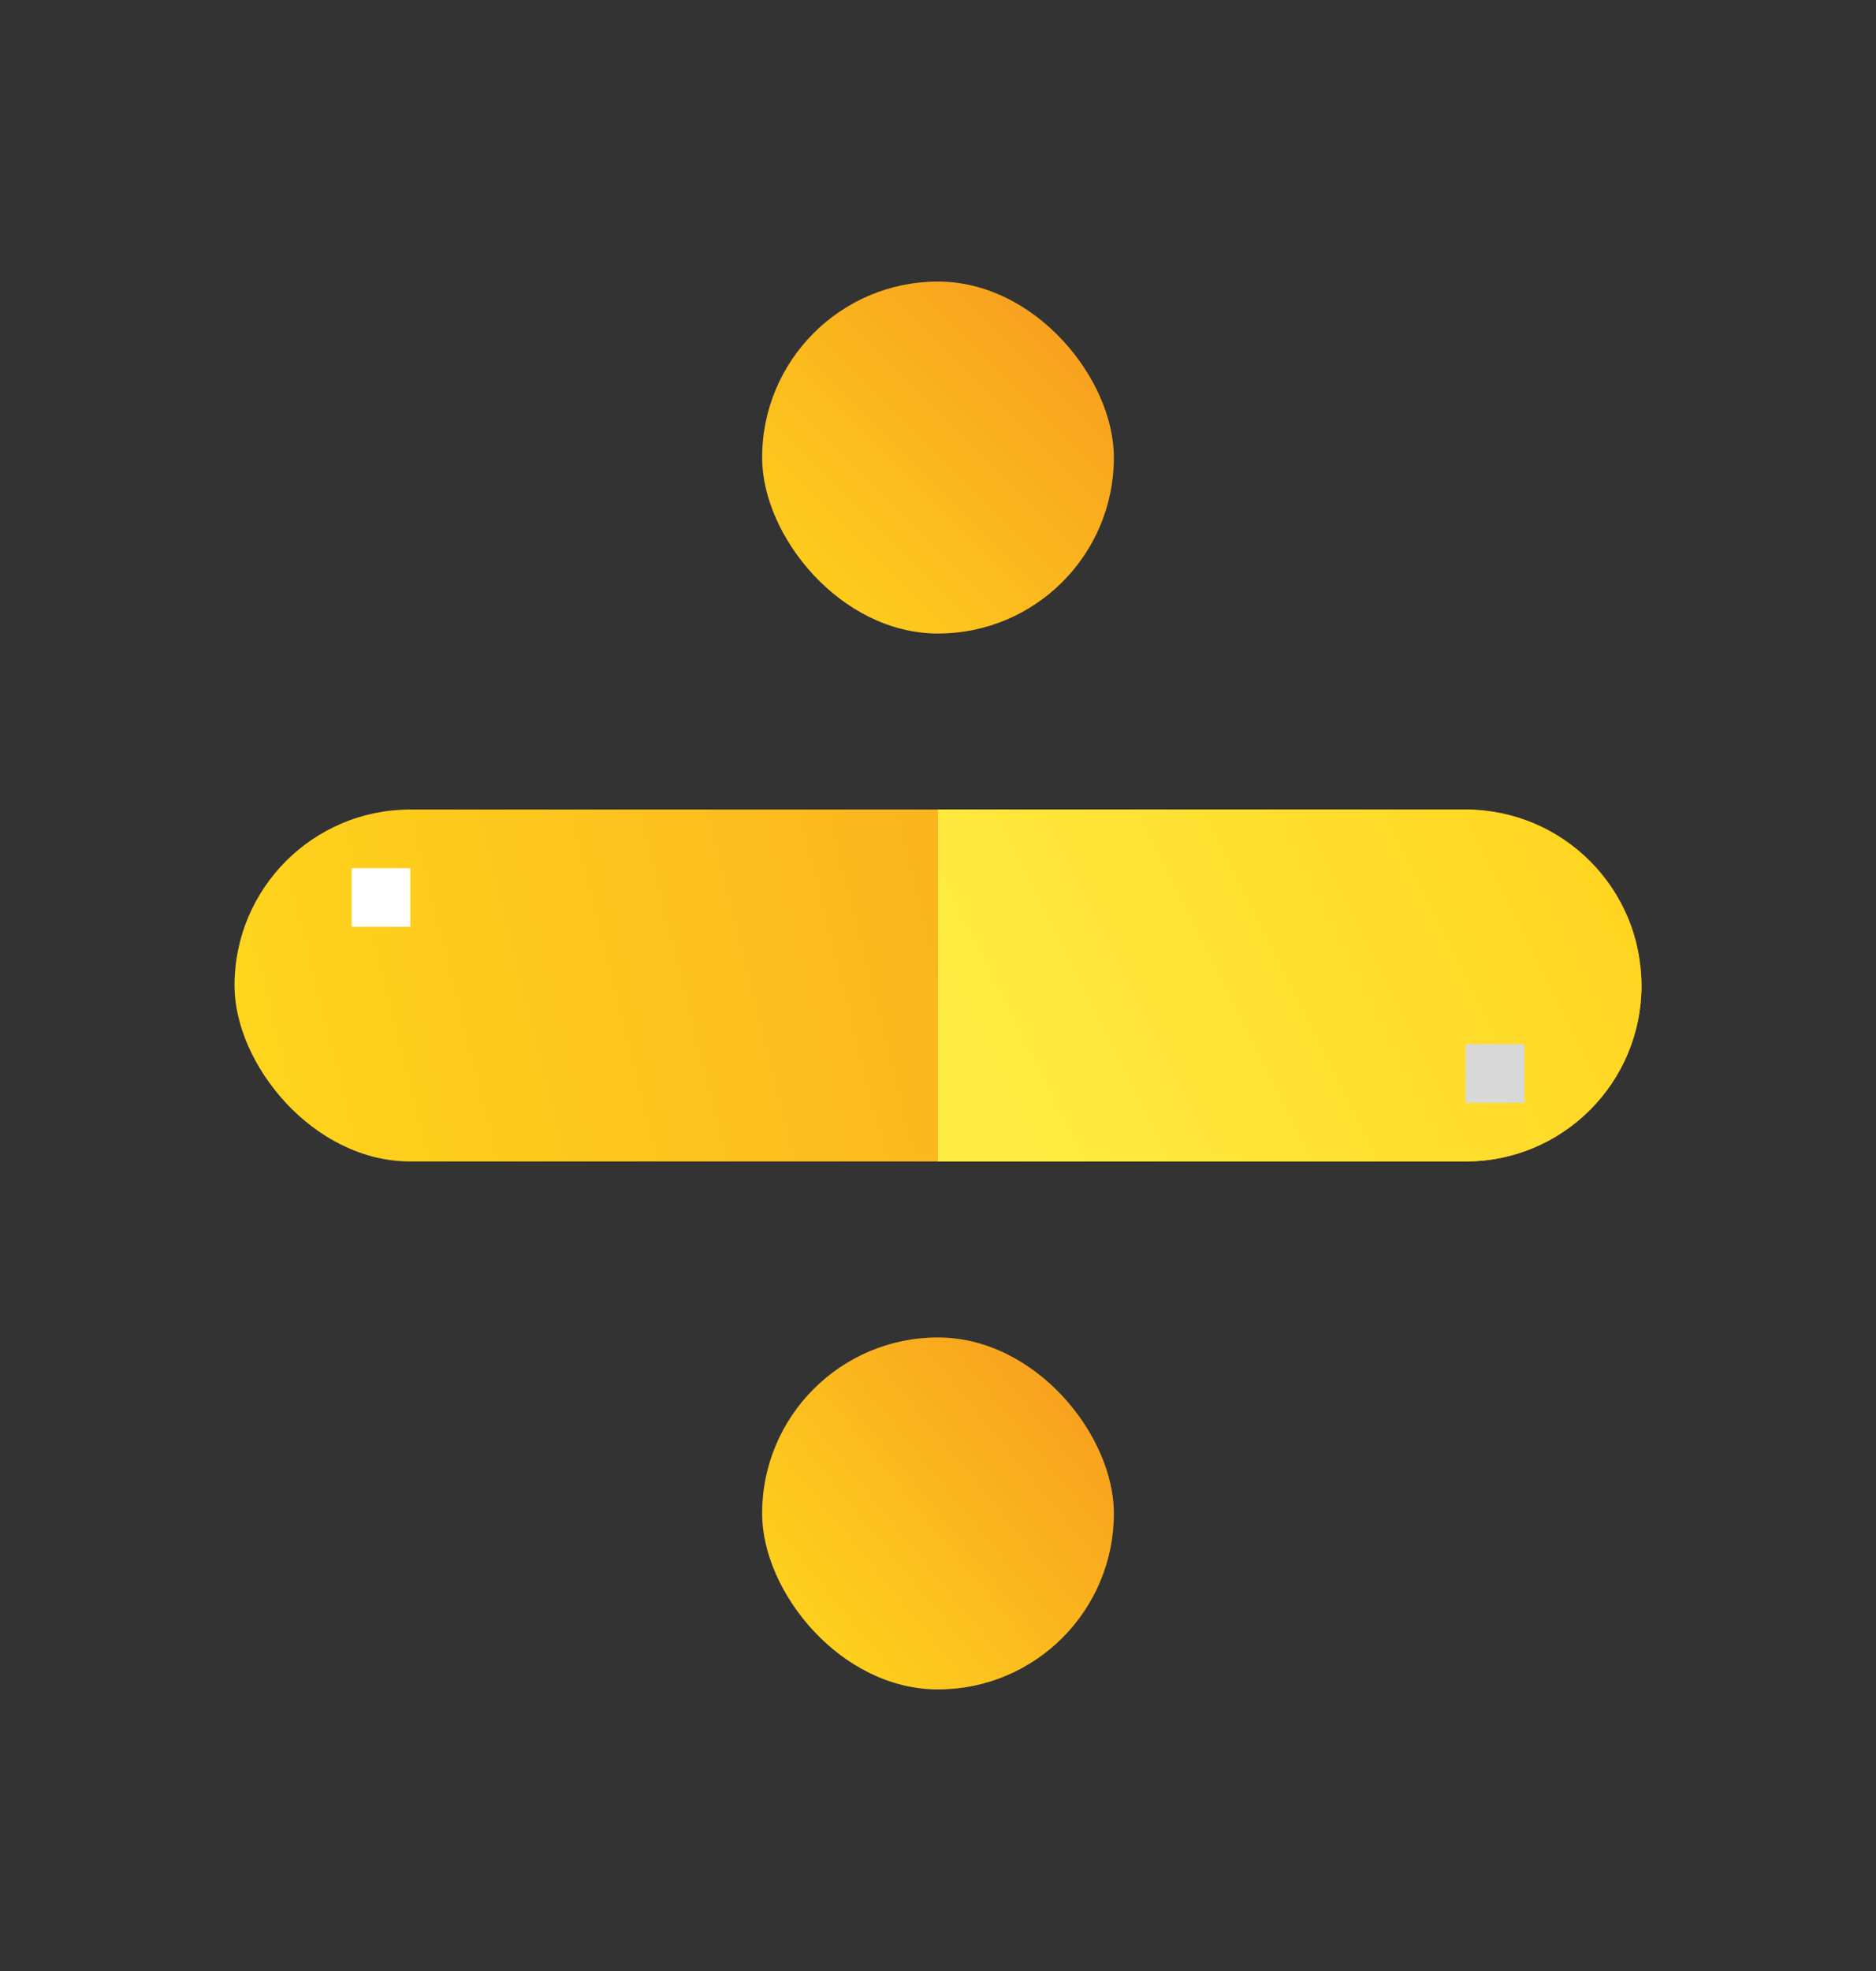 <?xml version="1.0" encoding="UTF-8"?>
<svg width="20px" height="21px" viewBox="0 0 20 21" version="1.1" xmlns="http://www.w3.org/2000/svg" xmlns:xlink="http://www.w3.org/1999/xlink">
    <rect x="0" y="0" width="20" height="21" fill="#333333" stroke="none"/>
    <!-- Generator: sketchtool 58 (101010) - https://sketch.com -->
    <title>54AD356D-A454-43C5-BC88-53B14DCBAC53</title>
    <desc>Created with sketchtool.</desc>
    <defs>
        <linearGradient x1="0%" y1="53.125%" x2="100%" y2="46.875%" id="linearGradient-1">
            <stop stop-color="#FFD51D" offset="0%"></stop>
            <stop stop-color="#F7981F" offset="100%"></stop>
        </linearGradient>
        <linearGradient x1="100%" y1="37.5%" x2="0%" y2="62.5%" id="linearGradient-2">
            <stop stop-color="#FFD521" offset="0%"></stop>
            <stop stop-color="#FFEC42" offset="100%"></stop>
        </linearGradient>
        <linearGradient x1="0%" y1="100%" x2="100%" y2="0%" id="linearGradient-3">
            <stop stop-color="#FFD51D" offset="0%"></stop>
            <stop stop-color="#FFD51D" offset="0%"></stop>
            <stop stop-color="#F7981F" offset="100%"></stop>
        </linearGradient>
        <linearGradient x1="0%" y1="81.494%" x2="100%" y2="0%" id="linearGradient-4">
            <stop stop-color="#FFD51D" offset="0%"></stop>
            <stop stop-color="#F7981F" offset="100%"></stop>
        </linearGradient>
    </defs>
    <g id="Concepts" stroke="none" stroke-width="1" fill="none" fill-rule="evenodd">
        <g id="Registration/Profile-Participation" transform="translate(-360, -532)">
            <g id="bar/line_item" transform="translate(344, 524)">
                <g id="Group" transform="translate(16, 0.5)">
                    <g id="icon/division" transform="translate(0, 8)">
                        <rect id="Rectangle" fill="url(#linearGradient-1)" x="2.5" y="8.125" width="15" height="3.75" rx="1.875"></rect>
                        <path d="M10,8.125 L15.625,8.125 C16.661,8.125 17.5,8.964 17.5,10 C17.5,11.036 16.661,11.875 15.625,11.875 L10,11.875 L10,11.875 L10,8.125 Z" id="Rectangle" fill="url(#linearGradient-2)"></path>
                        <rect id="Rectangle" fill="url(#linearGradient-3)" x="8.125" y="2.5" width="3.75" height="3.75" rx="1.875"></rect>
                        <rect id="Rectangle" fill="url(#linearGradient-4)" x="8.125" y="13.75" width="3.75" height="3.75" rx="1.875"></rect>
                        <polygon id="Rectangle" fill="#FFFFFF" transform="translate(4.062, 9.062) rotate(-270) translate(-4.062, -9.062) " points="3.75 8.75 4.375 8.75 4.375 9.375 3.75 9.375"></polygon>
                        <polygon id="Rectangle" fill="#D8D8D8" transform="translate(15.938, 10.938) rotate(-270) translate(-15.938, -10.938) " points="15.625 10.625 16.25 10.625 16.25 11.25 15.625 11.25"></polygon>
                    </g>
                </g>
            </g>
        </g>
    </g>
</svg>